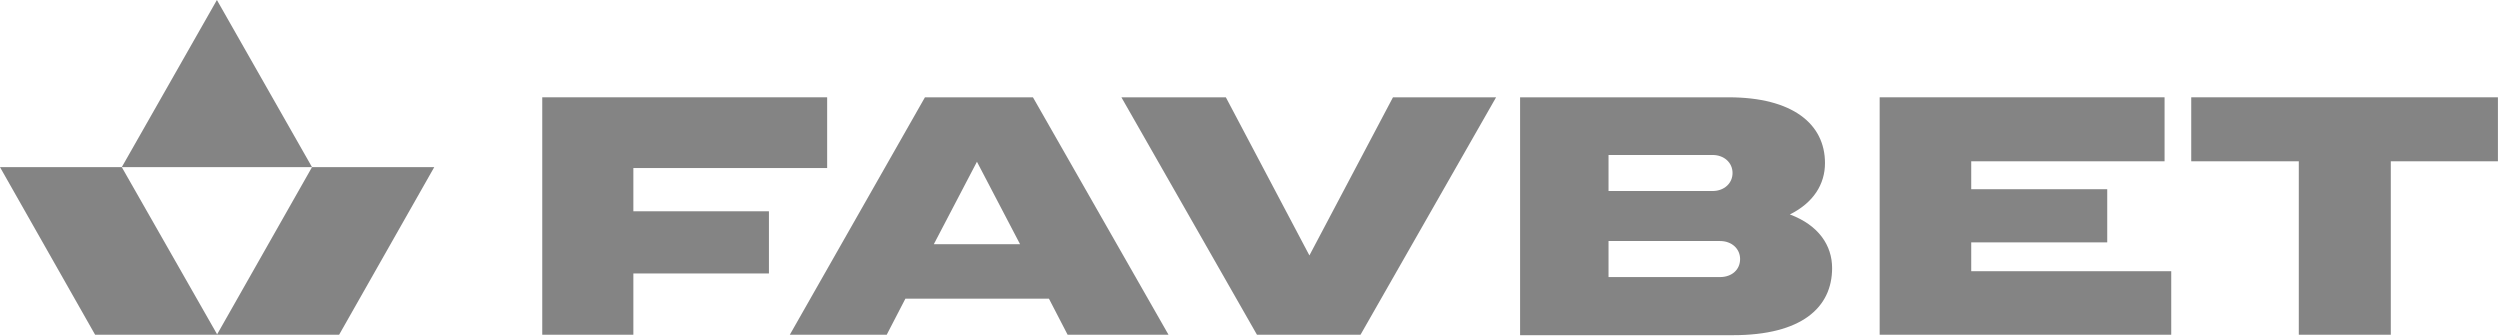 <svg width="223" height="30" viewBox="0 0 223 30" fill="none" xmlns="http://www.w3.org/2000/svg">
<path d="M19.348 29.858H30.25L38.735 14.909H27.832L19.348 29.858ZM8.484 29.858H19.387L10.863 14.909H0L8.484 29.858ZM10.863 14.909H27.832L19.348 0L10.863 14.909Z" fill="#454545" fill-opacity="0.66"/>
<path d="M56.496 14.989H73.782V8.68H48.369V29.858H56.496V24.393H68.589V18.847H56.496V14.989Z" fill="#454545" fill-opacity="0.66"/>
<path d="M83.298 21.781L87.143 14.427L90.989 21.781H83.298ZM82.505 8.68L70.452 29.858H79.095L80.76 26.643H93.566L95.231 29.858H104.231L92.139 8.68H82.505Z" fill="#454545" fill-opacity="0.66"/>
<path d="M124.253 8.68L116.799 22.785L109.346 8.68H100.029L112.121 29.858H121.358L133.451 8.68H124.253Z" fill="#454545" fill-opacity="0.66"/>
<path d="M153.433 24.714H143.481V21.5H153.433C154.463 21.5 155.217 22.183 155.217 23.107C155.217 24.071 154.463 24.714 153.433 24.714ZM152.759 13.824C153.789 13.824 154.543 14.507 154.543 15.431C154.543 16.356 153.789 17.039 152.759 17.039H143.481V13.824H152.759ZM159.657 19.129C161.758 18.084 162.789 16.436 162.789 14.547C162.789 11.051 159.895 8.68 154.186 8.68H135.592V29.898H154.582C160.688 29.898 163.424 27.447 163.424 23.911C163.424 21.901 162.234 20.093 159.657 19.129Z" fill="#454545" fill-opacity="0.66"/>
<path d="M175.833 21.62H187.965V16.878H175.833V14.387H193.079V8.68H167.666V29.858H193.674V24.192H175.833V21.62Z" fill="#454545" fill-opacity="0.66"/>
<path d="M222.814 8.68H195.458V14.387H205.053V29.858H213.259V14.387H222.814V8.68Z" fill="#454545" fill-opacity="0.66"/>
</svg>
